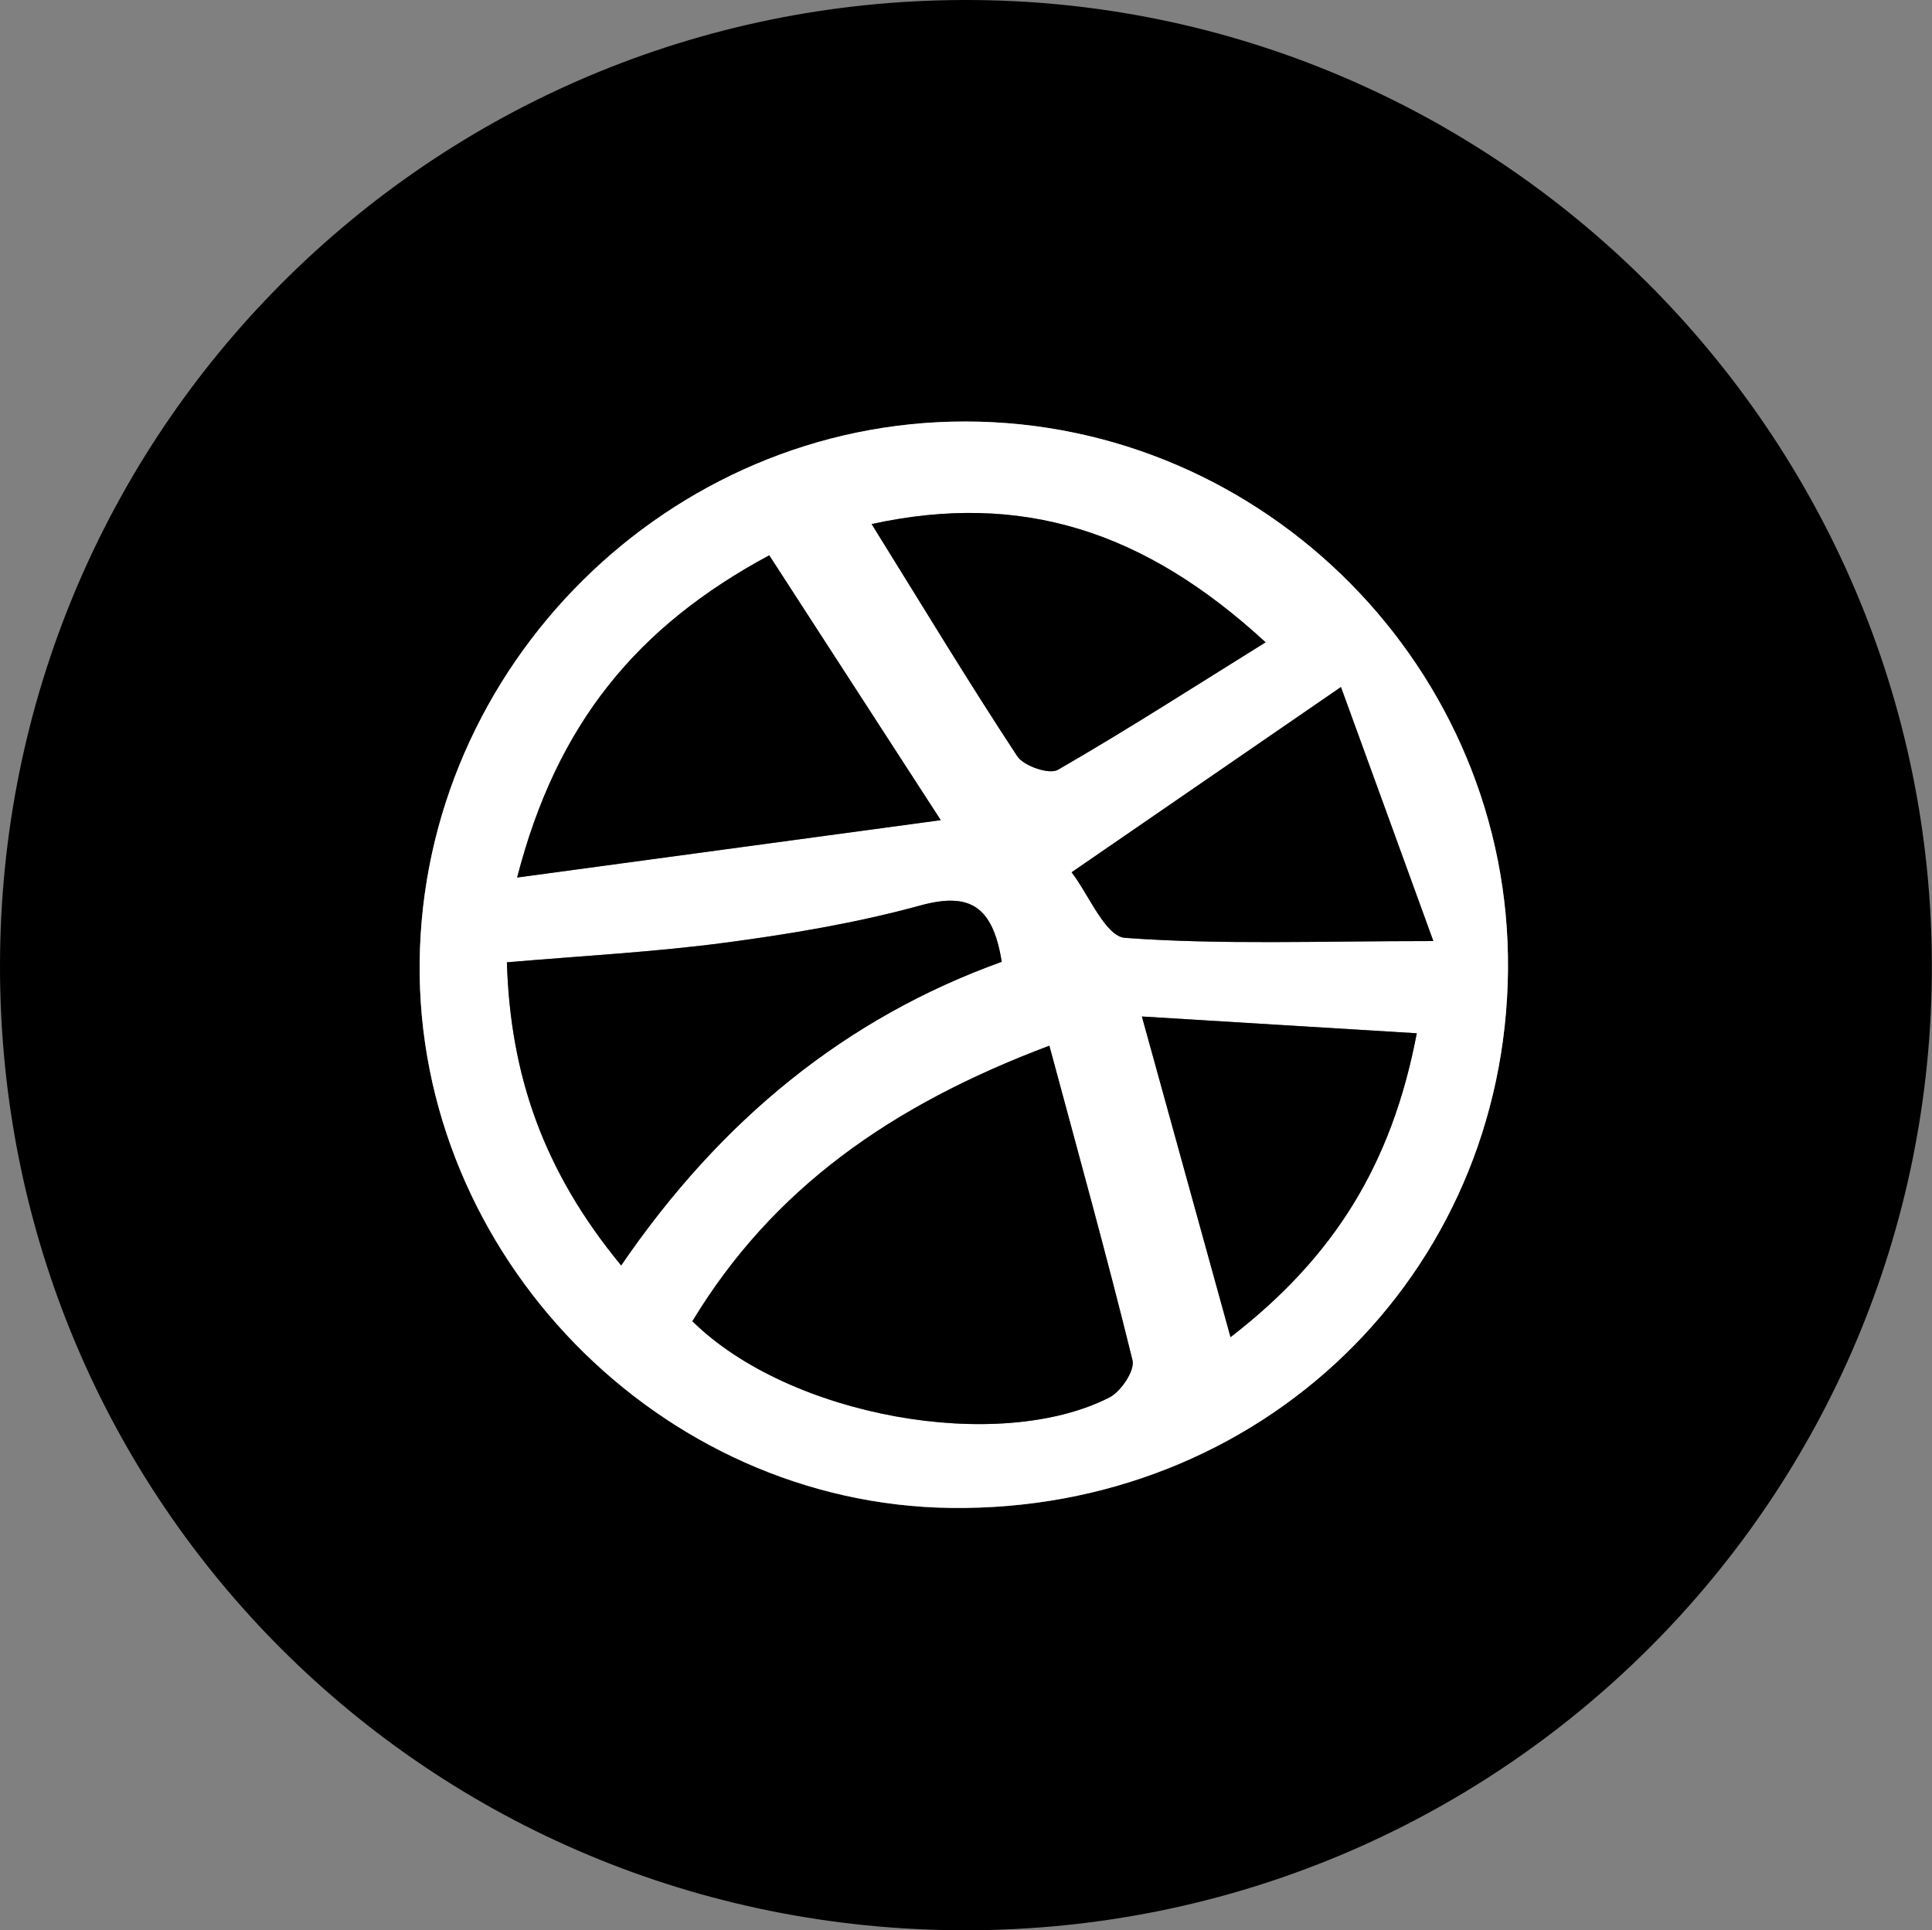 <?xml version="1.0" encoding="UTF-8"?>
<svg id="Layer_2" data-name="Layer 2" xmlns="http://www.w3.org/2000/svg" viewBox="0 0 150.82 150.72">
  <rect x="0" y="0" width="150.82" height="150.72" fill="#808080" stroke="none"/>
  <defs>
    <style>
      .cls-1 {
        fill: #fff;
      }
    </style>
  </defs>
  <g id="Layer_1-2" data-name="Layer 1">
    <path d="M0,75.49C-.02,33.76,33.56.08,75.28,0c41.52-.08,75.48,33.82,75.53,75.38.05,41.63-33.68,75.33-75.43,75.34C33.52,150.73.02,117.3,0,75.49ZM117.72,75.73c.22-23.42-18.95-42.8-42.36-42.81-23.11-.02-42.34,19.04-42.6,42.21-.25,22.87,18.72,42.35,41.5,42.62,24.15.28,43.24-18.17,43.46-42.01Z"/>
    <path class="cls-1" d="M117.72,75.73c-.22,23.85-19.31,42.3-43.46,42.01-22.78-.27-41.75-19.75-41.5-42.62.26-23.17,19.49-42.23,42.6-42.21,23.41.02,42.58,19.39,42.36,42.81ZM54.05,103.17c7.55,7.45,23.89,10.37,32.56,5.94.9-.46,1.99-2.1,1.79-2.9-1.99-8.13-4.24-16.2-6.49-24.56-12.38,4.66-21.62,11.18-27.87,21.52ZM48.49,98.81c7.79-11.39,17.54-19.33,29.71-23.71-.7-4.37-2.51-5.45-6.35-4.4-4.96,1.36-10.08,2.22-15.19,2.9-5.56.74-11.17,1.03-17.09,1.54.27,8.83,2.85,16.31,8.92,23.67ZM73.44,64.04c-5.06-7.82-9.16-14.14-13.39-20.68-10.28,5.53-16.58,13.11-19.68,25.16,11.34-1.54,21.44-2.9,33.07-4.48ZM98.8,50.15c-9.49-8.75-19.11-11.77-30.75-9.23,3.97,6.4,7.56,12.34,11.37,18.13.5.77,2.5,1.45,3.17,1.06,5.49-3.17,10.83-6.61,16.22-9.96ZM104.68,53.65c-7.78,5.35-14.04,9.66-21.02,14.46,1.33,1.72,2.63,5.01,4.17,5.12,7.52.55,15.1.25,24.07.25-2.42-6.65-4.78-13.13-7.21-19.83ZM96.06,104.41c8.01-6.19,12.57-13.41,14.54-23.73-7.49-.46-14.2-.87-21.46-1.31,2.48,8.98,4.58,16.59,6.92,25.04Z"/>
    <path d="M54.05,103.17c6.25-10.33,15.49-16.86,27.87-21.52,2.25,8.36,4.49,16.43,6.49,24.56.2.8-.9,2.44-1.79,2.9-8.66,4.43-25.01,1.51-32.56-5.94Z"/>
    <path d="M48.49,98.81c-6.07-7.37-8.65-14.84-8.92-23.67,5.92-.51,11.54-.8,17.09-1.54,5.11-.68,10.23-1.54,15.19-2.9,3.84-1.05,5.65.03,6.35,4.4-12.17,4.38-21.92,12.32-29.71,23.71Z"/>
    <path d="M73.44,64.04c-11.63,1.57-21.73,2.94-33.07,4.48,3.1-12.05,9.4-19.63,19.68-25.16,4.24,6.54,8.33,12.86,13.39,20.68Z"/>
    <path d="M98.8,50.15c-5.39,3.35-10.73,6.79-16.22,9.96-.67.39-2.67-.3-3.17-1.06-3.81-5.79-7.39-11.73-11.37-18.13,11.64-2.54,21.26.48,30.75,9.23Z"/>
    <path d="M104.68,53.65c2.44,6.7,4.8,13.18,7.21,19.83-8.96,0-16.55.3-24.07-.25-1.53-.11-2.84-3.4-4.17-5.12,6.98-4.8,13.24-9.11,21.02-14.46Z"/>
    <path d="M96.06,104.41c-2.34-8.45-4.44-16.06-6.92-25.04,7.26.44,13.96.86,21.46,1.31-1.96,10.32-6.53,17.54-14.54,23.73Z"/>
  </g>
</svg>